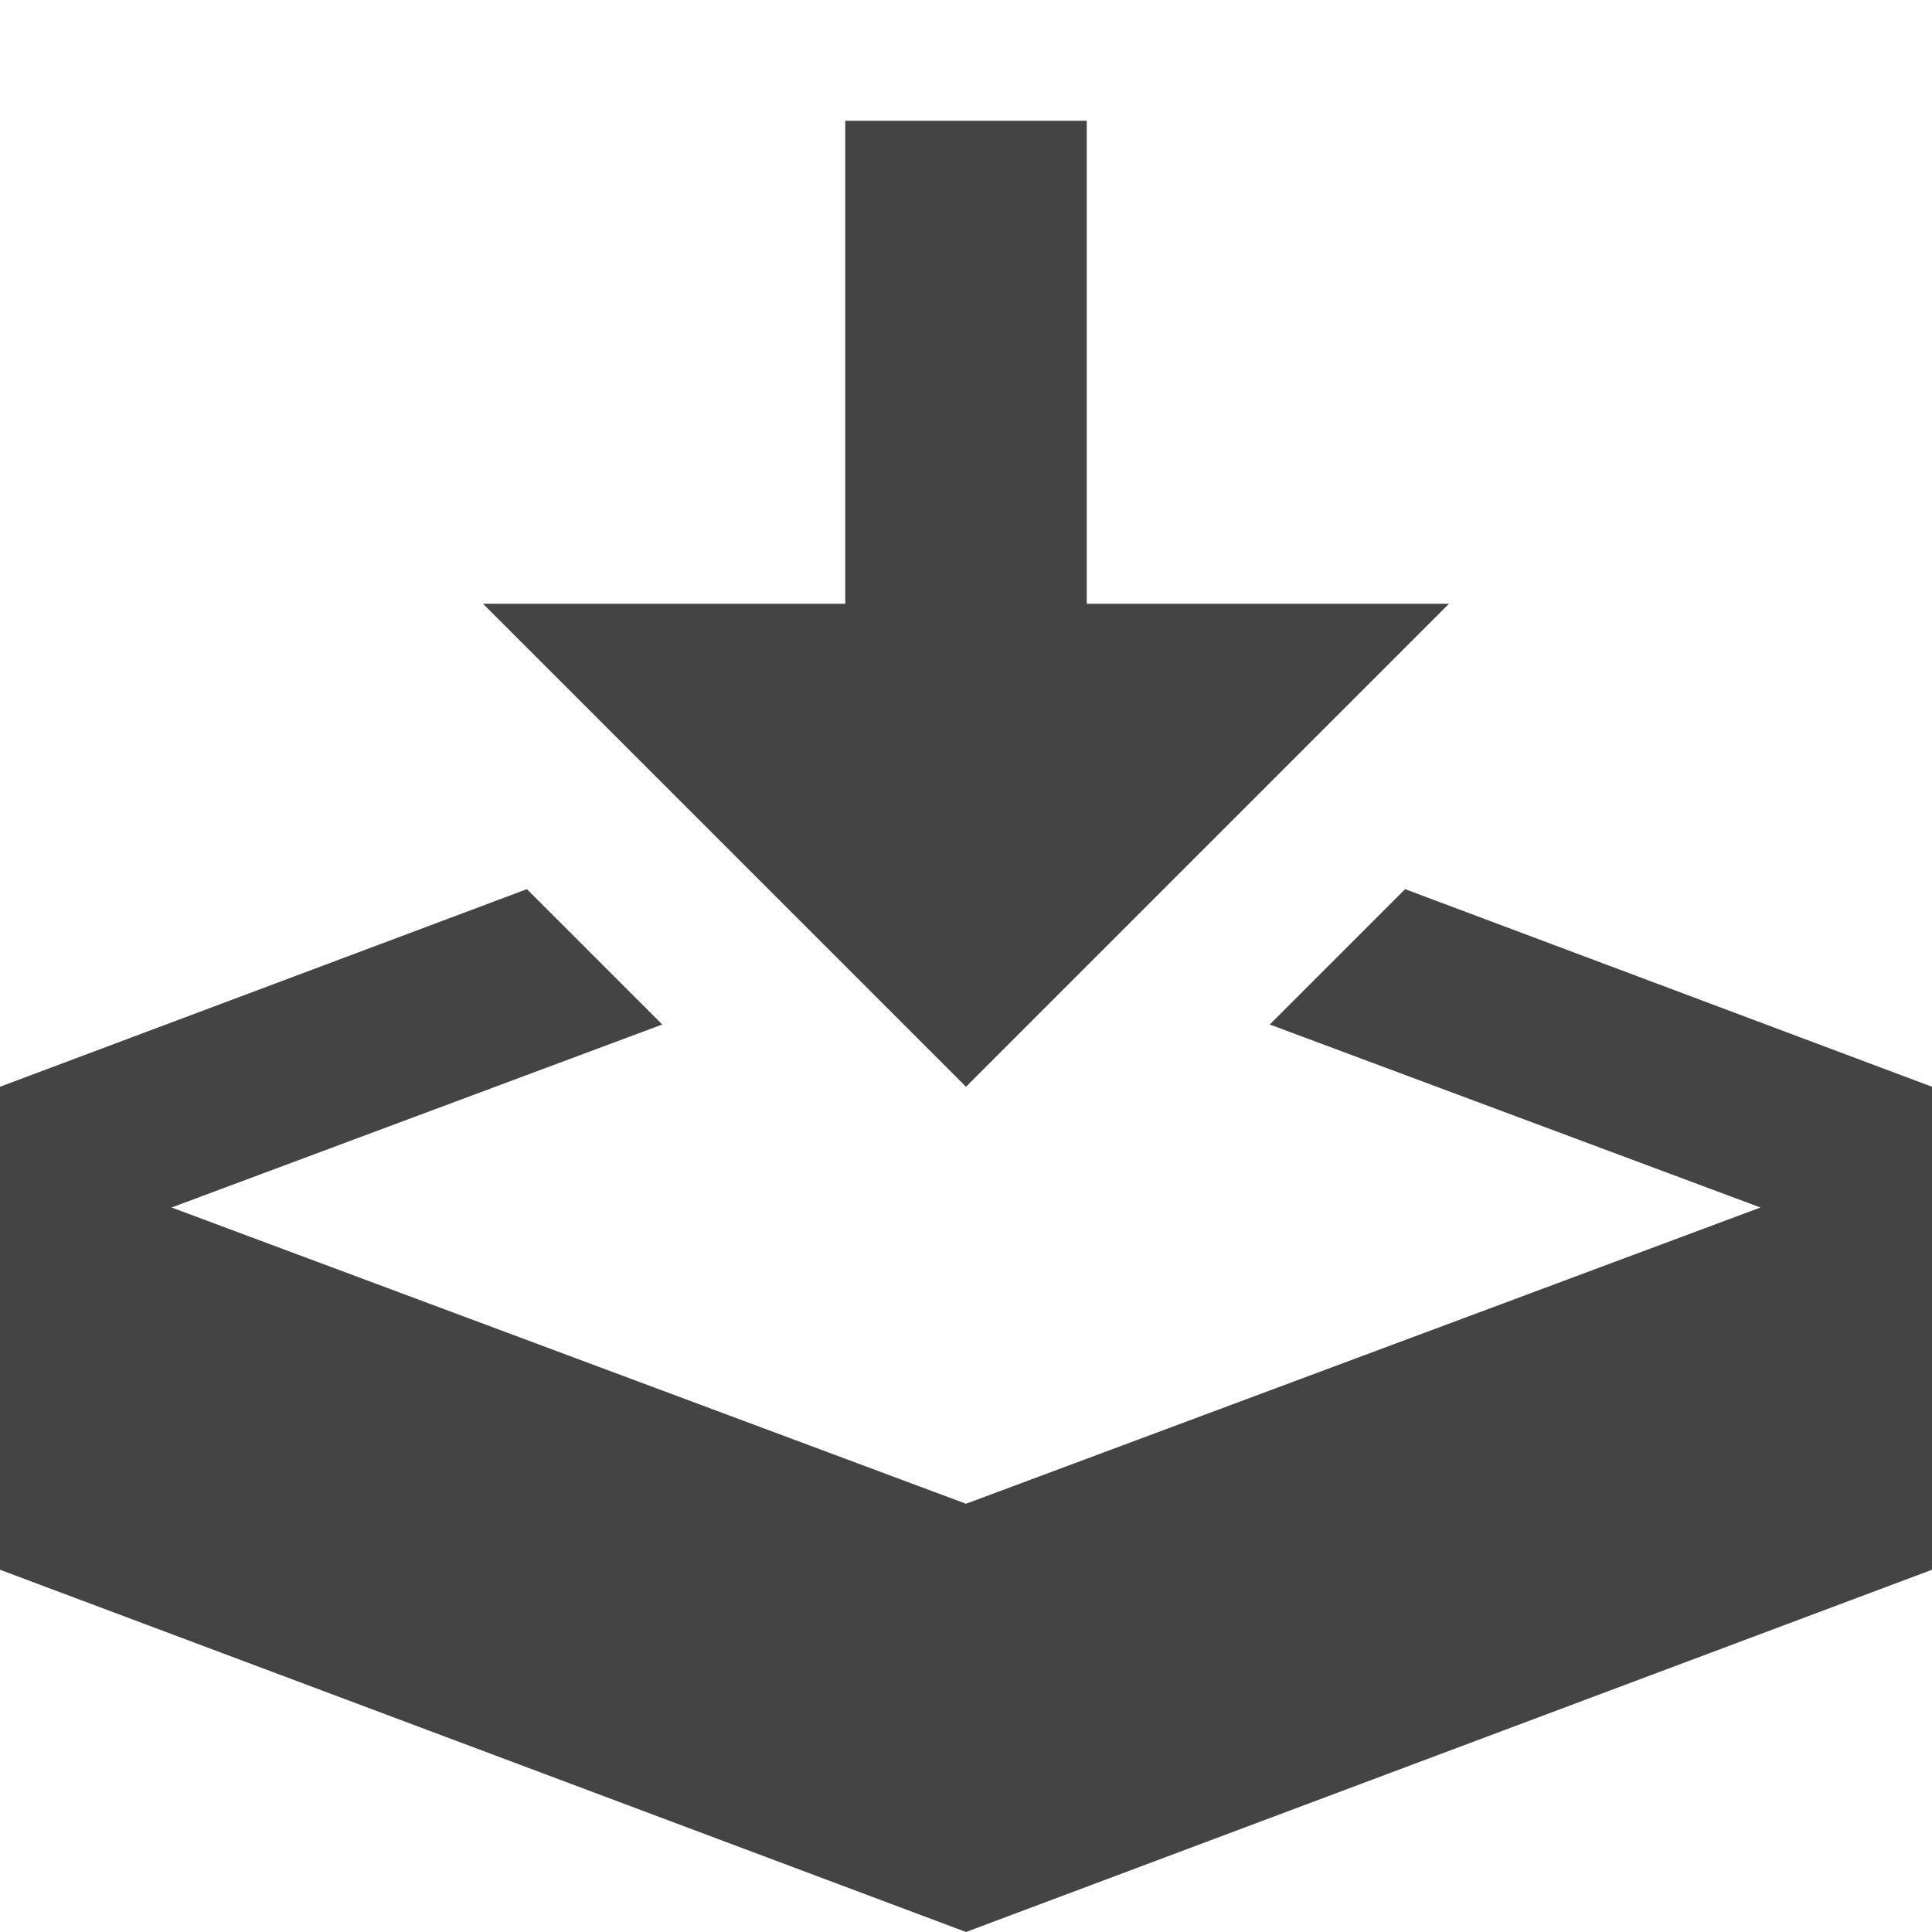 <?xml version="1.0" standalone="no"?><!DOCTYPE svg PUBLIC "-//W3C//DTD SVG 1.1//EN" "http://www.w3.org/Graphics/SVG/1.1/DTD/svg11.dtd"><svg t="1712827812352" class="icon" viewBox="0 0 1024 1024" version="1.1" xmlns="http://www.w3.org/2000/svg" p-id="7953" xmlns:xlink="http://www.w3.org/1999/xlink" width="200" height="200"><path d="M512 576l256-256-192 0 0-256-128 0 0 256-192 0zM744.735 471.265l-71.741 71.741 260.076 96.993-421.069 157.02-421.069-157.02 260.076-96.993-71.741-71.741-279.265 104.735 0 256 512 192 512-192 0-256z" fill="#444444" p-id="7954"></path></svg>